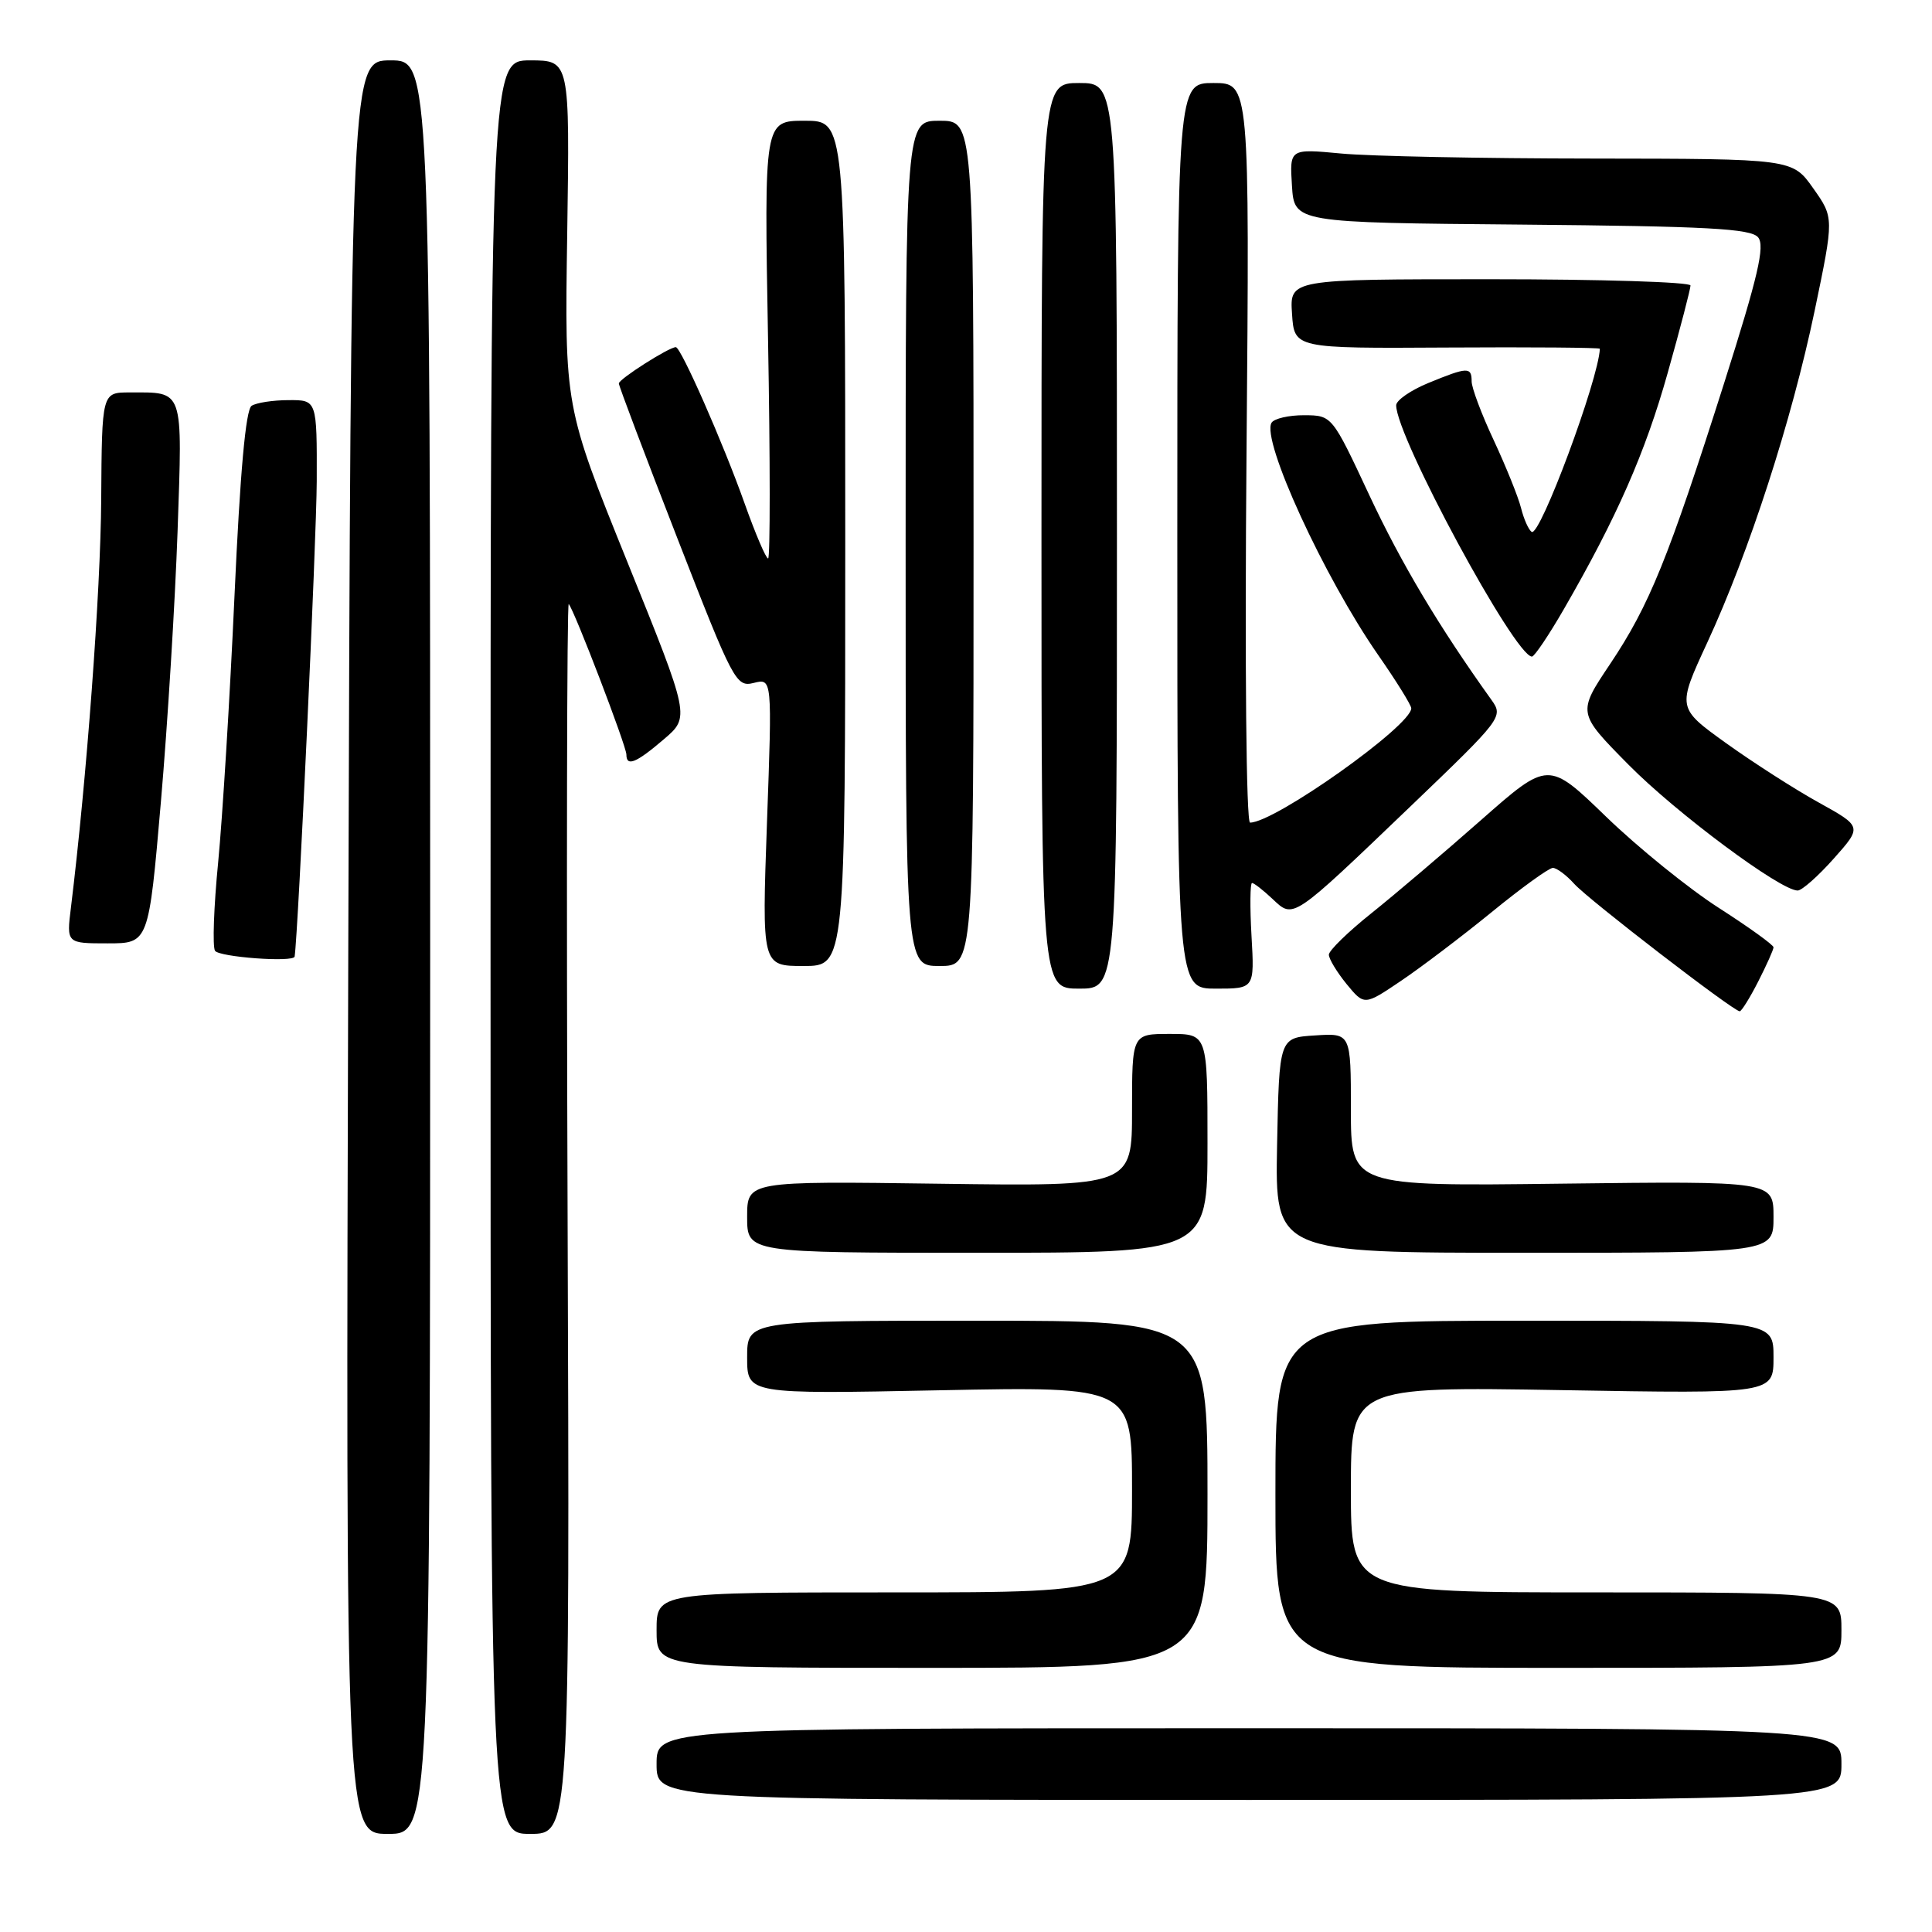 <?xml version="1.0" encoding="UTF-8" standalone="no"?>
<!DOCTYPE svg PUBLIC "-//W3C//DTD SVG 1.1//EN" "http://www.w3.org/Graphics/SVG/1.1/DTD/svg11.dtd" >
<svg xmlns="http://www.w3.org/2000/svg" xmlns:xlink="http://www.w3.org/1999/xlink" version="1.1" viewBox="0 0 256 256">
 <g >
 <path fill="currentColor"
d=" M 57.00 125.50 C 57.00 8.00 57.00 8.00 51.75 8.00 C 46.50 8.00 46.50 8.00 46.15 125.50 C 45.80 243.00 45.80 243.00 51.40 243.00 C 57.00 243.00 57.00 243.00 57.00 125.50 Z  M 75.21 161.29 C 75.05 116.36 75.12 79.79 75.36 80.04 C 76.07 80.78 83.00 98.86 83.00 99.98 C 83.00 101.63 84.28 101.11 87.96 97.96 C 91.43 95.00 91.43 95.00 83.12 74.44 C 74.81 53.88 74.81 53.88 75.16 30.94 C 75.50 8.00 75.50 8.00 70.25 8.00 C 65.00 8.00 65.00 8.00 65.00 125.50 C 65.00 243.00 65.00 243.00 70.25 243.00 C 75.50 243.00 75.50 243.00 75.21 161.29 Z  M 244.00 233.75 C 244.00 229.00 244.00 229.00 165.50 229.00 C 87.00 229.00 87.00 229.00 87.00 233.75 C 87.00 238.50 87.00 238.50 165.50 238.50 C 244.00 238.50 244.00 238.50 244.00 233.75 Z  M 160.00 198.00 C 160.00 175.00 160.00 175.00 129.50 175.00 C 99.00 175.00 99.00 175.00 99.00 179.86 C 99.00 184.73 99.00 184.73 124.50 184.22 C 150.00 183.71 150.00 183.71 150.00 197.36 C 150.00 211.00 150.00 211.00 118.50 211.00 C 87.00 211.00 87.00 211.00 87.00 216.00 C 87.00 221.00 87.00 221.00 123.50 221.00 C 160.00 221.00 160.00 221.00 160.00 198.00 Z  M 244.00 216.00 C 244.00 211.00 244.00 211.00 211.50 211.00 C 179.00 211.00 179.00 211.00 179.00 197.36 C 179.00 183.73 179.00 183.73 207.00 184.20 C 235.00 184.68 235.00 184.68 235.00 179.84 C 235.00 175.00 235.00 175.00 202.00 175.00 C 169.00 175.00 169.00 175.00 169.00 198.00 C 169.00 221.00 169.00 221.00 206.50 221.00 C 244.00 221.00 244.00 221.00 244.00 216.00 Z  M 160.00 151.50 C 160.00 137.00 160.00 137.00 155.00 137.00 C 150.00 137.00 150.00 137.00 150.00 147.10 C 150.00 157.20 150.00 157.20 124.50 156.85 C 99.00 156.50 99.00 156.50 99.00 161.25 C 99.00 166.00 99.00 166.00 129.50 166.00 C 160.00 166.00 160.00 166.00 160.00 151.50 Z  M 235.00 161.25 C 235.00 156.50 235.00 156.50 207.00 156.84 C 179.00 157.19 179.00 157.19 179.00 147.04 C 179.00 136.89 179.00 136.89 174.25 137.20 C 169.50 137.50 169.50 137.50 169.22 151.75 C 168.95 166.00 168.95 166.00 201.97 166.00 C 235.00 166.00 235.00 166.00 235.00 161.25 Z  M 232.98 130.04 C 234.09 127.86 235.00 125.83 235.00 125.52 C 235.00 125.21 231.74 122.86 227.75 120.30 C 223.76 117.74 217.05 112.31 212.83 108.23 C 205.16 100.81 205.16 100.81 196.26 108.65 C 191.36 112.97 184.82 118.53 181.73 121.00 C 178.63 123.47 176.09 125.95 176.08 126.50 C 176.08 127.05 177.13 128.79 178.42 130.38 C 180.78 133.25 180.78 133.25 185.64 129.97 C 188.31 128.17 193.72 124.07 197.67 120.85 C 201.61 117.63 205.25 115.00 205.76 115.00 C 206.27 115.00 207.55 115.95 208.60 117.12 C 210.49 119.22 229.69 134.00 230.52 134.00 C 230.76 134.00 231.87 132.22 232.98 130.04 Z  M 148.00 71.00 C 148.00 11.00 148.00 11.00 143.00 11.00 C 138.00 11.00 138.00 11.00 138.00 71.00 C 138.00 131.00 138.00 131.00 143.00 131.00 C 148.00 131.00 148.00 131.00 148.00 71.00 Z  M 165.83 124.00 C 165.61 120.15 165.65 117.00 165.90 117.00 C 166.16 117.00 167.38 117.95 168.61 119.11 C 171.43 121.76 171.08 122.00 186.99 106.76 C 199.02 95.23 199.22 94.97 197.64 92.76 C 190.66 83.02 185.67 74.65 181.44 65.61 C 176.50 55.04 176.50 55.04 172.81 55.02 C 170.78 55.01 168.84 55.46 168.49 56.01 C 167.09 58.28 175.44 76.47 182.62 86.80 C 185.03 90.26 187.00 93.44 187.00 93.85 C 187.00 96.17 168.91 109.00 165.64 109.00 C 165.13 109.00 164.93 88.23 165.17 60.00 C 165.58 11.00 165.58 11.00 160.79 11.00 C 156.00 11.00 156.00 11.00 156.00 71.00 C 156.00 131.00 156.00 131.00 161.11 131.00 C 166.23 131.00 166.23 131.00 165.83 124.00 Z  M 112.00 72.00 C 112.00 16.00 112.00 16.00 106.63 16.00 C 101.25 16.00 101.25 16.00 101.77 45.00 C 102.06 60.95 102.06 74.00 101.78 74.00 C 101.49 74.00 100.10 70.74 98.68 66.75 C 95.84 58.75 90.23 46.00 89.55 46.00 C 88.64 46.00 82.00 50.23 82.00 50.81 C 82.00 51.14 85.48 60.35 89.73 71.26 C 97.17 90.38 97.54 91.08 99.88 90.49 C 102.32 89.88 102.32 89.88 101.63 108.94 C 100.95 128.00 100.95 128.00 106.47 128.00 C 112.00 128.00 112.00 128.00 112.00 72.00 Z  M 129.00 72.00 C 129.00 16.00 129.00 16.00 124.50 16.00 C 120.00 16.00 120.00 16.00 120.00 72.00 C 120.00 128.00 120.00 128.00 124.50 128.00 C 129.00 128.00 129.00 128.00 129.00 72.00 Z  M 39.04 126.75 C 39.52 123.57 41.94 71.44 41.97 63.75 C 42.00 53.00 42.00 53.00 38.25 53.02 C 36.19 53.02 33.98 53.36 33.34 53.77 C 32.56 54.27 31.81 62.59 31.07 79.00 C 30.46 92.48 29.48 108.33 28.91 114.23 C 28.33 120.13 28.14 125.42 28.49 125.98 C 29.01 126.82 38.92 127.55 39.04 126.75 Z  M 21.32 106.25 C 22.21 95.94 23.20 79.80 23.53 70.38 C 24.18 51.30 24.42 52.00 17.17 52.00 C 13.50 52.00 13.50 52.00 13.41 66.25 C 13.33 78.41 11.48 103.29 9.40 120.25 C 8.81 125.00 8.81 125.00 14.26 125.00 C 19.70 125.00 19.70 125.00 21.32 106.25 Z  M 242.99 113.76 C 246.75 109.53 246.75 109.53 240.96 106.32 C 237.78 104.56 232.27 101.02 228.70 98.46 C 222.22 93.80 222.22 93.80 226.22 85.15 C 231.77 73.15 237.40 55.77 240.45 41.18 C 243.02 28.85 243.02 28.85 240.26 24.95 C 237.50 21.04 237.50 21.04 211.00 21.01 C 196.43 21.00 181.44 20.70 177.69 20.34 C 170.88 19.70 170.88 19.70 171.19 24.60 C 171.50 29.50 171.50 29.50 201.64 29.76 C 226.25 29.98 232.00 30.29 232.96 31.45 C 233.89 32.58 232.95 36.62 228.48 50.69 C 221.05 74.05 218.56 80.19 213.35 87.98 C 209.01 94.46 209.01 94.46 215.76 101.30 C 222.08 107.71 235.91 118.00 238.20 118.00 C 238.76 118.00 240.92 116.09 242.99 113.76 Z  M 207.20 80.75 C 214.23 68.58 218.02 59.96 220.99 49.37 C 222.65 43.48 224.00 38.28 224.00 37.83 C 224.00 37.37 212.05 37.00 197.45 37.00 C 170.89 37.00 170.89 37.00 171.20 41.58 C 171.50 46.17 171.50 46.17 191.75 46.05 C 202.89 45.98 211.99 46.06 211.99 46.21 C 211.82 50.28 204.06 71.15 202.96 70.48 C 202.56 70.23 201.92 68.81 201.55 67.33 C 201.18 65.85 199.55 61.82 197.94 58.36 C 196.32 54.91 195.00 51.39 195.00 50.54 C 195.00 48.59 194.47 48.61 189.26 50.75 C 186.92 51.71 185.01 53.04 185.00 53.70 C 184.99 57.85 200.74 87.00 202.99 87.00 C 203.32 87.00 205.21 84.19 207.20 80.75 Z "/>
</g>
</svg>